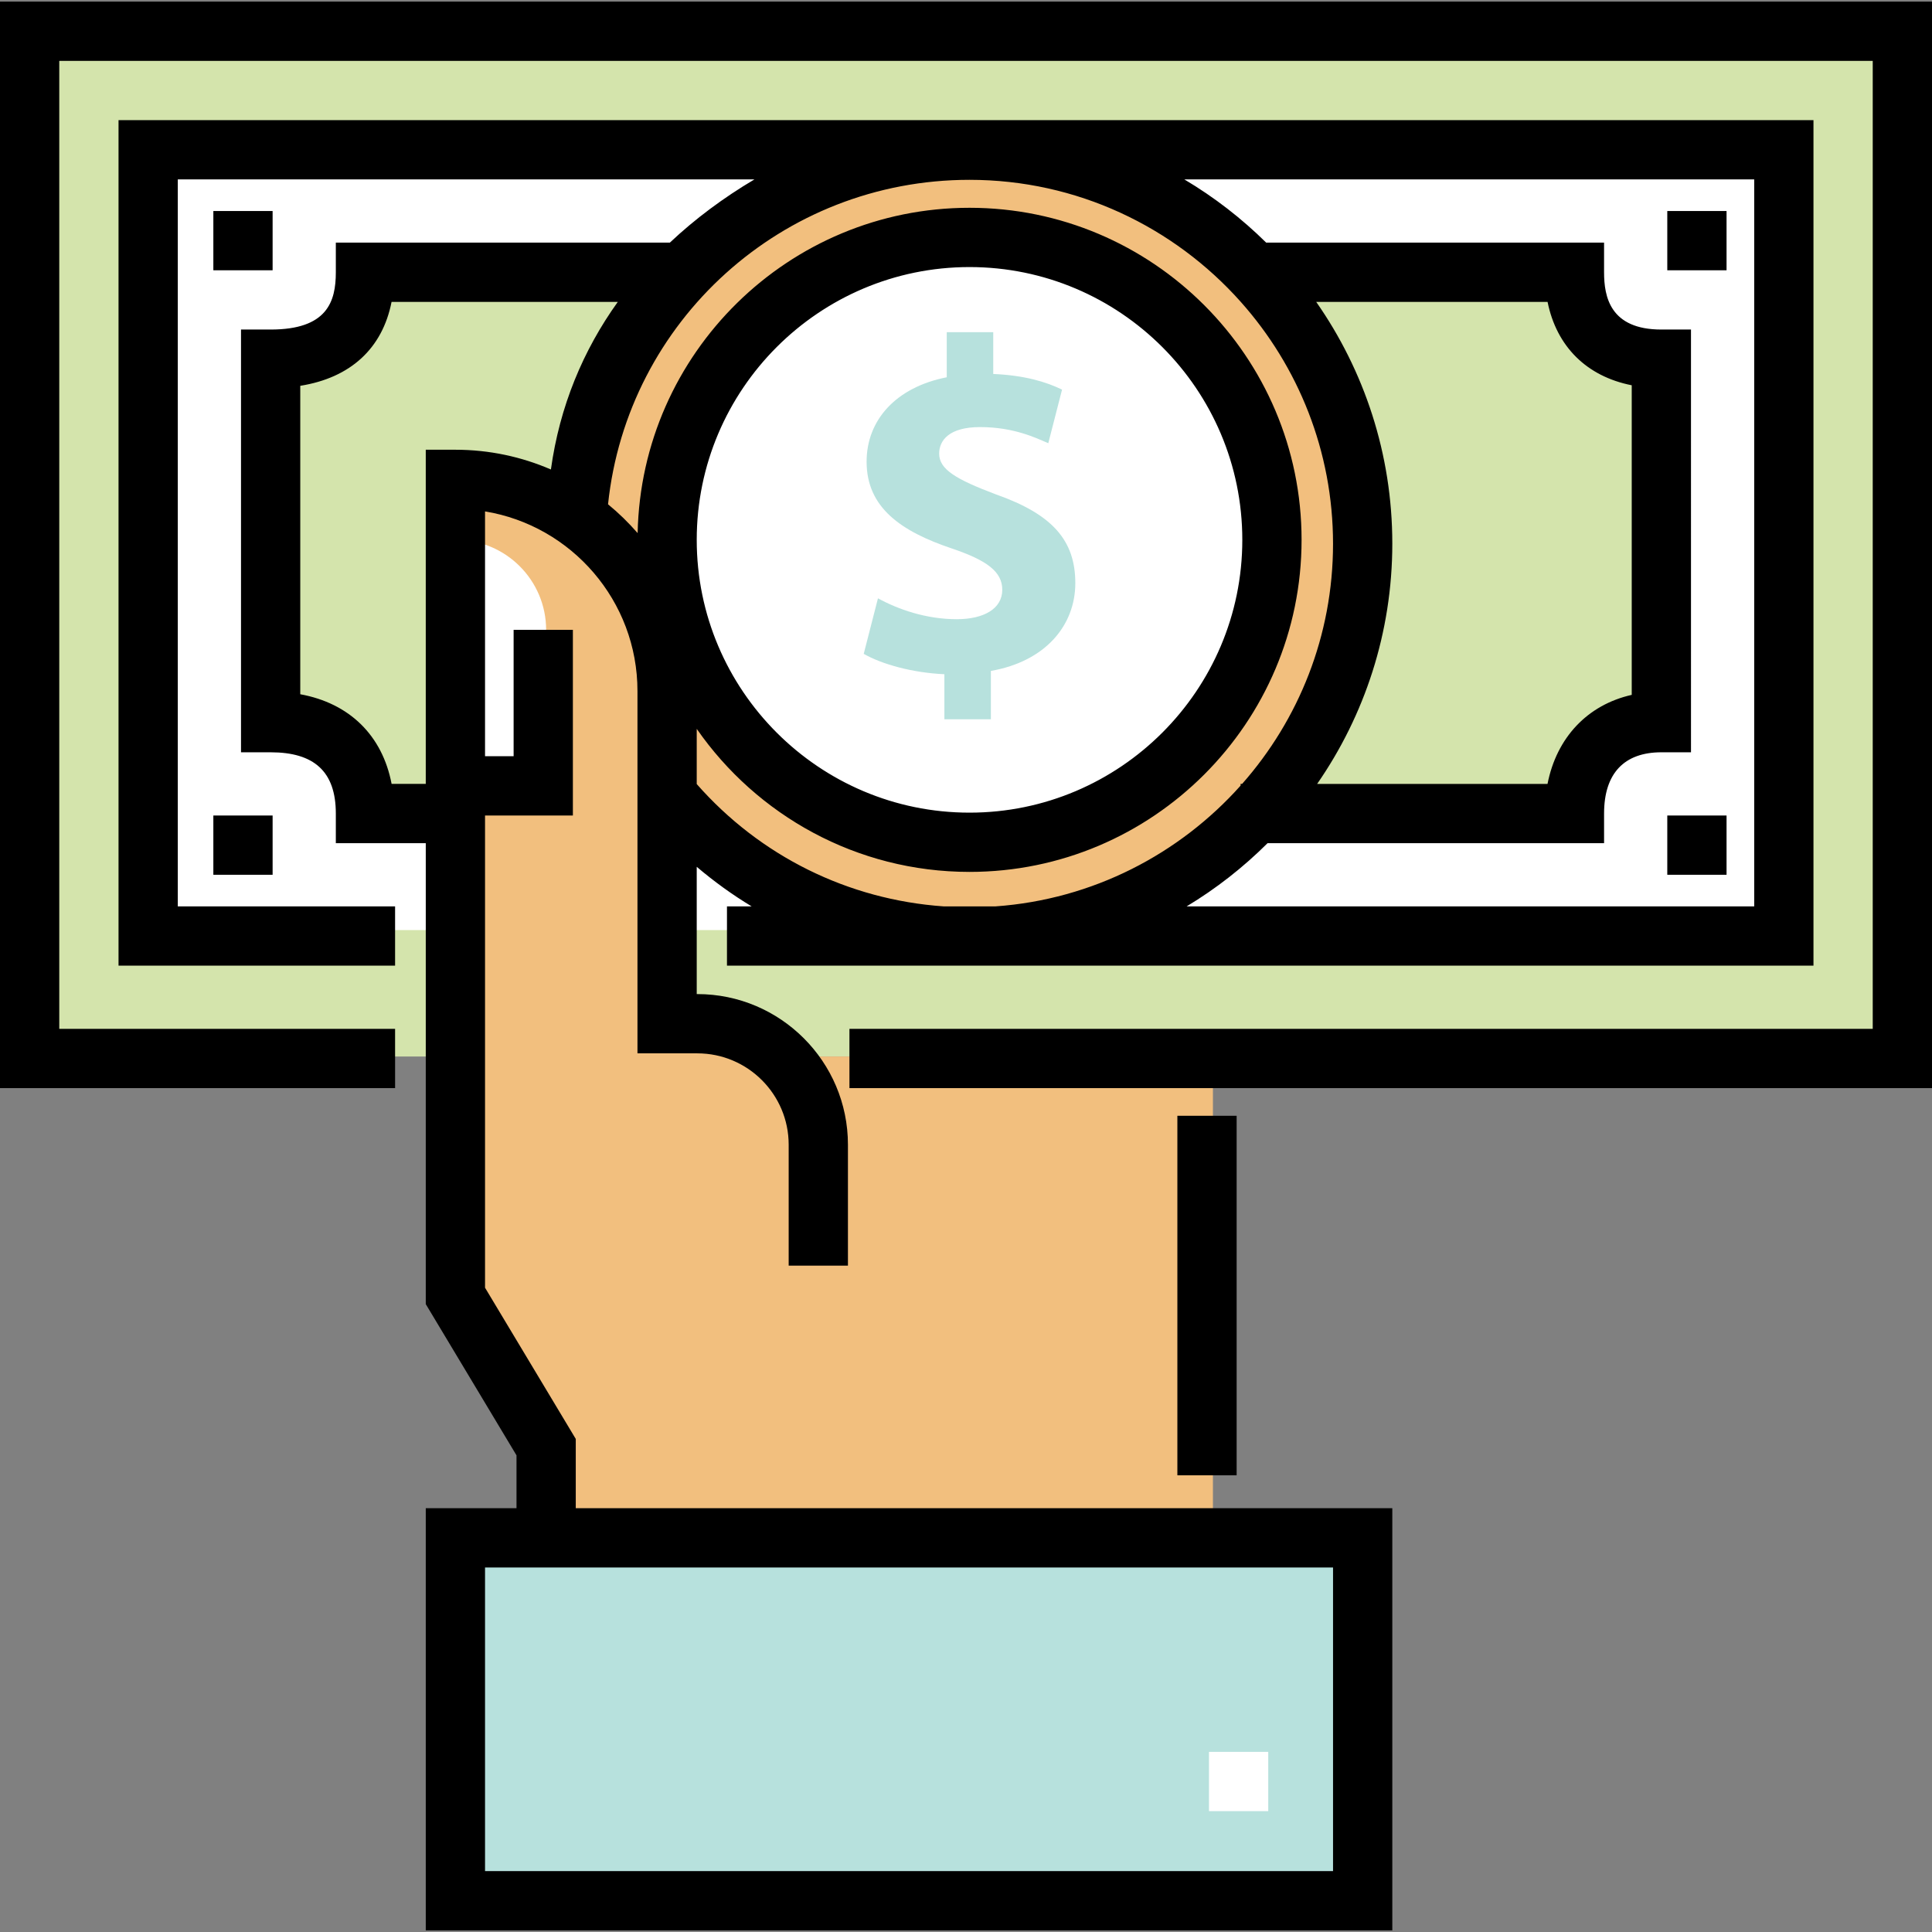 <!DOCTYPE svg PUBLIC "-//W3C//DTD SVG 1.1//EN" "http://www.w3.org/Graphics/SVG/1.1/DTD/svg11.dtd">
<!-- Uploaded to: SVG Repo, www.svgrepo.com, Transformed by: SVG Repo Mixer Tools -->
<svg version="1.1" id="Layer_1" xmlns="http://www.w3.org/2000/svg" xmlns:xlink="http://www.w3.org/1999/xlink" viewBox="0 0 512 512" xml:space="preserve" width="800px" height="800px" fill="#000000">
<rect x="0" y="0" width="512" height="512" fill="#808080" stroke="none"/>
<g id="SVGRepo_bgCarrier" stroke-width="0"/>
<g id="SVGRepo_tracerCarrier" stroke-linecap="round" stroke-linejoin="round"/>
<g id="SVGRepo_iconCarrier"> <polyline style="fill:#D4E4AC;" points="225.112,279.987 505.718,279.987 505.718,6.71 8.376,6.71 8.376,279.987 104.703,279.987 "/> <polyline style="fill:#FFFFFF;" points="192.654,246.481 473.26,246.481 473.26,39.169 40.834,39.169 40.834,246.481 104.703,246.481 "/> <path style="fill:#F2BF7E;" d="M152.745,143.067c0-57.542,46.646-104.188,104.188-104.188s104.188,46.646,104.188,104.188 s-46.646,104.188-104.188,104.188c-33.365,0-63.066-15.682-82.136-40.079"/> <g> <path style="fill:#D4E4AC;" d="M181.859,70.58H96.643c0,15.706-8.692,24.4-24.398,24.4v96.174c15.706,0,24.398,8.211,24.398,23.916 h24.813v-88.033c11.517,0,22.957,3.521,31.979,9.798C154.911,111.228,165.176,86.285,181.859,70.58z"/> <path style="fill:#D4E4AC;" d="M417.223,70.58h-85.216c17.995,15.706,29.115,44.224,29.115,72.245s-11.12,56.54-29.115,72.245 h85.216c0-15.706,9.967-23.916,24.625-23.916V94.98C427.19,94.98,417.223,86.285,417.223,70.58z"/> </g> <path style="fill:#F2BF7E;" d="M256.933,38.879c-57.542,0-104.188,46.646-104.188,104.188l22.053,64.109 c19.07,24.397,48.771,40.079,82.136,40.079c57.542,0,104.188-46.646,104.188-104.188S314.475,38.879,256.933,38.879z M256.933,223.212c-44.262,0-80.145-35.882-80.145-80.145s35.882-80.145,80.145-80.145s80.145,35.881,80.145,80.145 C337.078,187.329,301.196,223.212,256.933,223.212z"/> <circle style="fill:#FFFFFF;" cx="256.932" cy="143.067" r="80.151"/> <path style="fill:#F2BF7E;" d="M121.456,343.43l24.082,40.072v23.176H321.44V279.987H216.861l-4.447,7.31 c-5.553-8.014-15.776-16.734-27.611-16.734h-7.854v-87.424c0-30.984-24.082-56.101-55.493-56.101V343.43z"/> <rect x="120.692" y="407.548" style="fill:#b7e1dd;" width="240.431" height="96.17"/> <path style="fill:#FFFFFF;" d="M144.731,166.948v40.235h-24.043v-64.116h0.163C134.038,143.067,144.731,153.758,144.731,166.948z"/> <rect x="312.016" y="295.693" width="15.706" height="95.28"/> <rect x="320.393" y="464.266" style="fill:#FFFFFF;" width="15.706" height="15.706"/> <polygon points="512,288.363 225.112,288.363 225.112,272.657 496.294,272.657 496.294,16.134 15.706,16.134 15.706,272.657 104.703,272.657 104.703,288.363 0,288.363 0,0.428 512,0.428 "/> <path d="M192.654,255.905h287.935V31.839H31.411v224.065h73.292v-15.706H47.117V47.545h152.811 c-8.206,4.861-15.73,10.458-22.409,16.753H88.998v7.853c0,7.778-2.275,15.182-17.276,15.182h-7.853v112.033h7.853 c11.486,0,17.276,5.068,17.276,16.229v7.853h23.836v122.158l24.044,40.072v14.016h-24.044v111.88h256.141v-111.88H152.583v-18.365 l-24.044-40.072V216.117h23.281v-49.211h-15.706v33.505h-7.575v-64.883c22.883,3.76,40.396,23.678,40.396,47.61v96.012h15.867 c13.347,0,24.205,10.859,24.205,24.205v32.058h15.706v-32.058c0-22.008-17.904-39.911-39.911-39.911h-0.161v-33.73 c4.588,3.891,9.441,7.408,14.544,10.484h-6.53V255.905z M353.268,495.866H128.539v-80.469h224.73v80.469H353.268z M464.883,47.545 v192.654h-150.41c7.821-4.704,15.017-10.346,21.448-16.753h89.174v-7.853c0-10.698,5.379-16.229,15.182-16.229h7.853V87.332h-7.853 c-13.627,0-15.182-8.752-15.182-15.182v-7.853h-89.543c-6.507-6.421-13.784-12.063-21.692-16.753 C313.86,47.545,464.883,47.545,464.883,47.545z M349.061,207.741c12.545-18.104,19.914-40.053,19.914-63.688 c0-23.794-7.469-45.877-20.168-64.05h61.314c2.388,11.835,10.37,19.742,22.305,22.097v82.047 c-11.71,2.64-19.901,11.29-22.316,23.595H349.061z M145.996,124.418c-7.767-3.361-16.323-5.233-25.311-5.233h-7.853v88.556h-9.051 c-2.459-12.842-11.149-21.372-24.207-23.758v-81.741c13.316-2.121,21.768-9.897,24.196-22.239h59.955 C154.53,92.815,148.314,107.678,145.996,124.418z M184.641,207.786v-14.631c15.906,22.886,42.371,37.909,72.293,37.909 c48.522,0,87.997-39.475,87.997-87.998s-39.475-87.998-87.997-87.998c-47.924,0-86.996,38.515-87.953,86.215 c-2.397-2.761-5.015-5.323-7.845-7.64c5.103-48.534,46.118-85.986,95.798-85.986c28.52,0,54.181,12.497,71.835,32.288v0.058h0.05 c15.198,17.065,24.449,39.538,24.449,64.11c0,24.372-9.115,46.644-24.093,63.628h-0.406v0.455 c-16.216,18.157-39.177,30.168-64.92,32.003h-13.798C224.742,238.423,201.443,226.889,184.641,207.786z M184.641,143.067 c0-39.862,32.431-72.293,72.293-72.293s72.291,32.431,72.291,72.293s-32.43,72.293-72.291,72.293S184.641,182.928,184.641,143.067z"/> <path style="fill:#b7e1dd;" d="M250.273,190.619v-11.944c-8.421-0.376-16.592-2.637-21.374-5.401l3.772-14.714 c5.283,2.896,12.703,5.534,20.874,5.534c7.162,0,12.069-2.763,12.069-7.795c0-4.774-4.023-7.788-13.329-10.934 c-13.454-4.524-22.626-10.809-22.626-23.011c0-11.059,7.795-19.731,21.241-22.376V88.035h12.319v11.067 c8.43,0.376,14.088,2.137,18.236,4.148l-3.647,14.205c-3.272-1.385-9.056-4.273-18.103-4.273c-8.171,0-10.817,3.522-10.817,7.036 c0,4.156,4.406,6.793,15.09,10.817c14.957,5.275,20.991,12.194,20.991,23.504c0,11.192-7.921,20.748-22.376,23.261v12.82h-12.32 V190.619z"/> <rect x="441.849" y="55.922" width="15.706" height="15.706"/> <rect x="441.849" y="216.118" width="15.706" height="15.706"/> <rect x="56.54" y="55.922" width="15.706" height="15.706"/> <rect x="56.54" y="216.118" width="15.706" height="15.706"/> </g>
</svg>